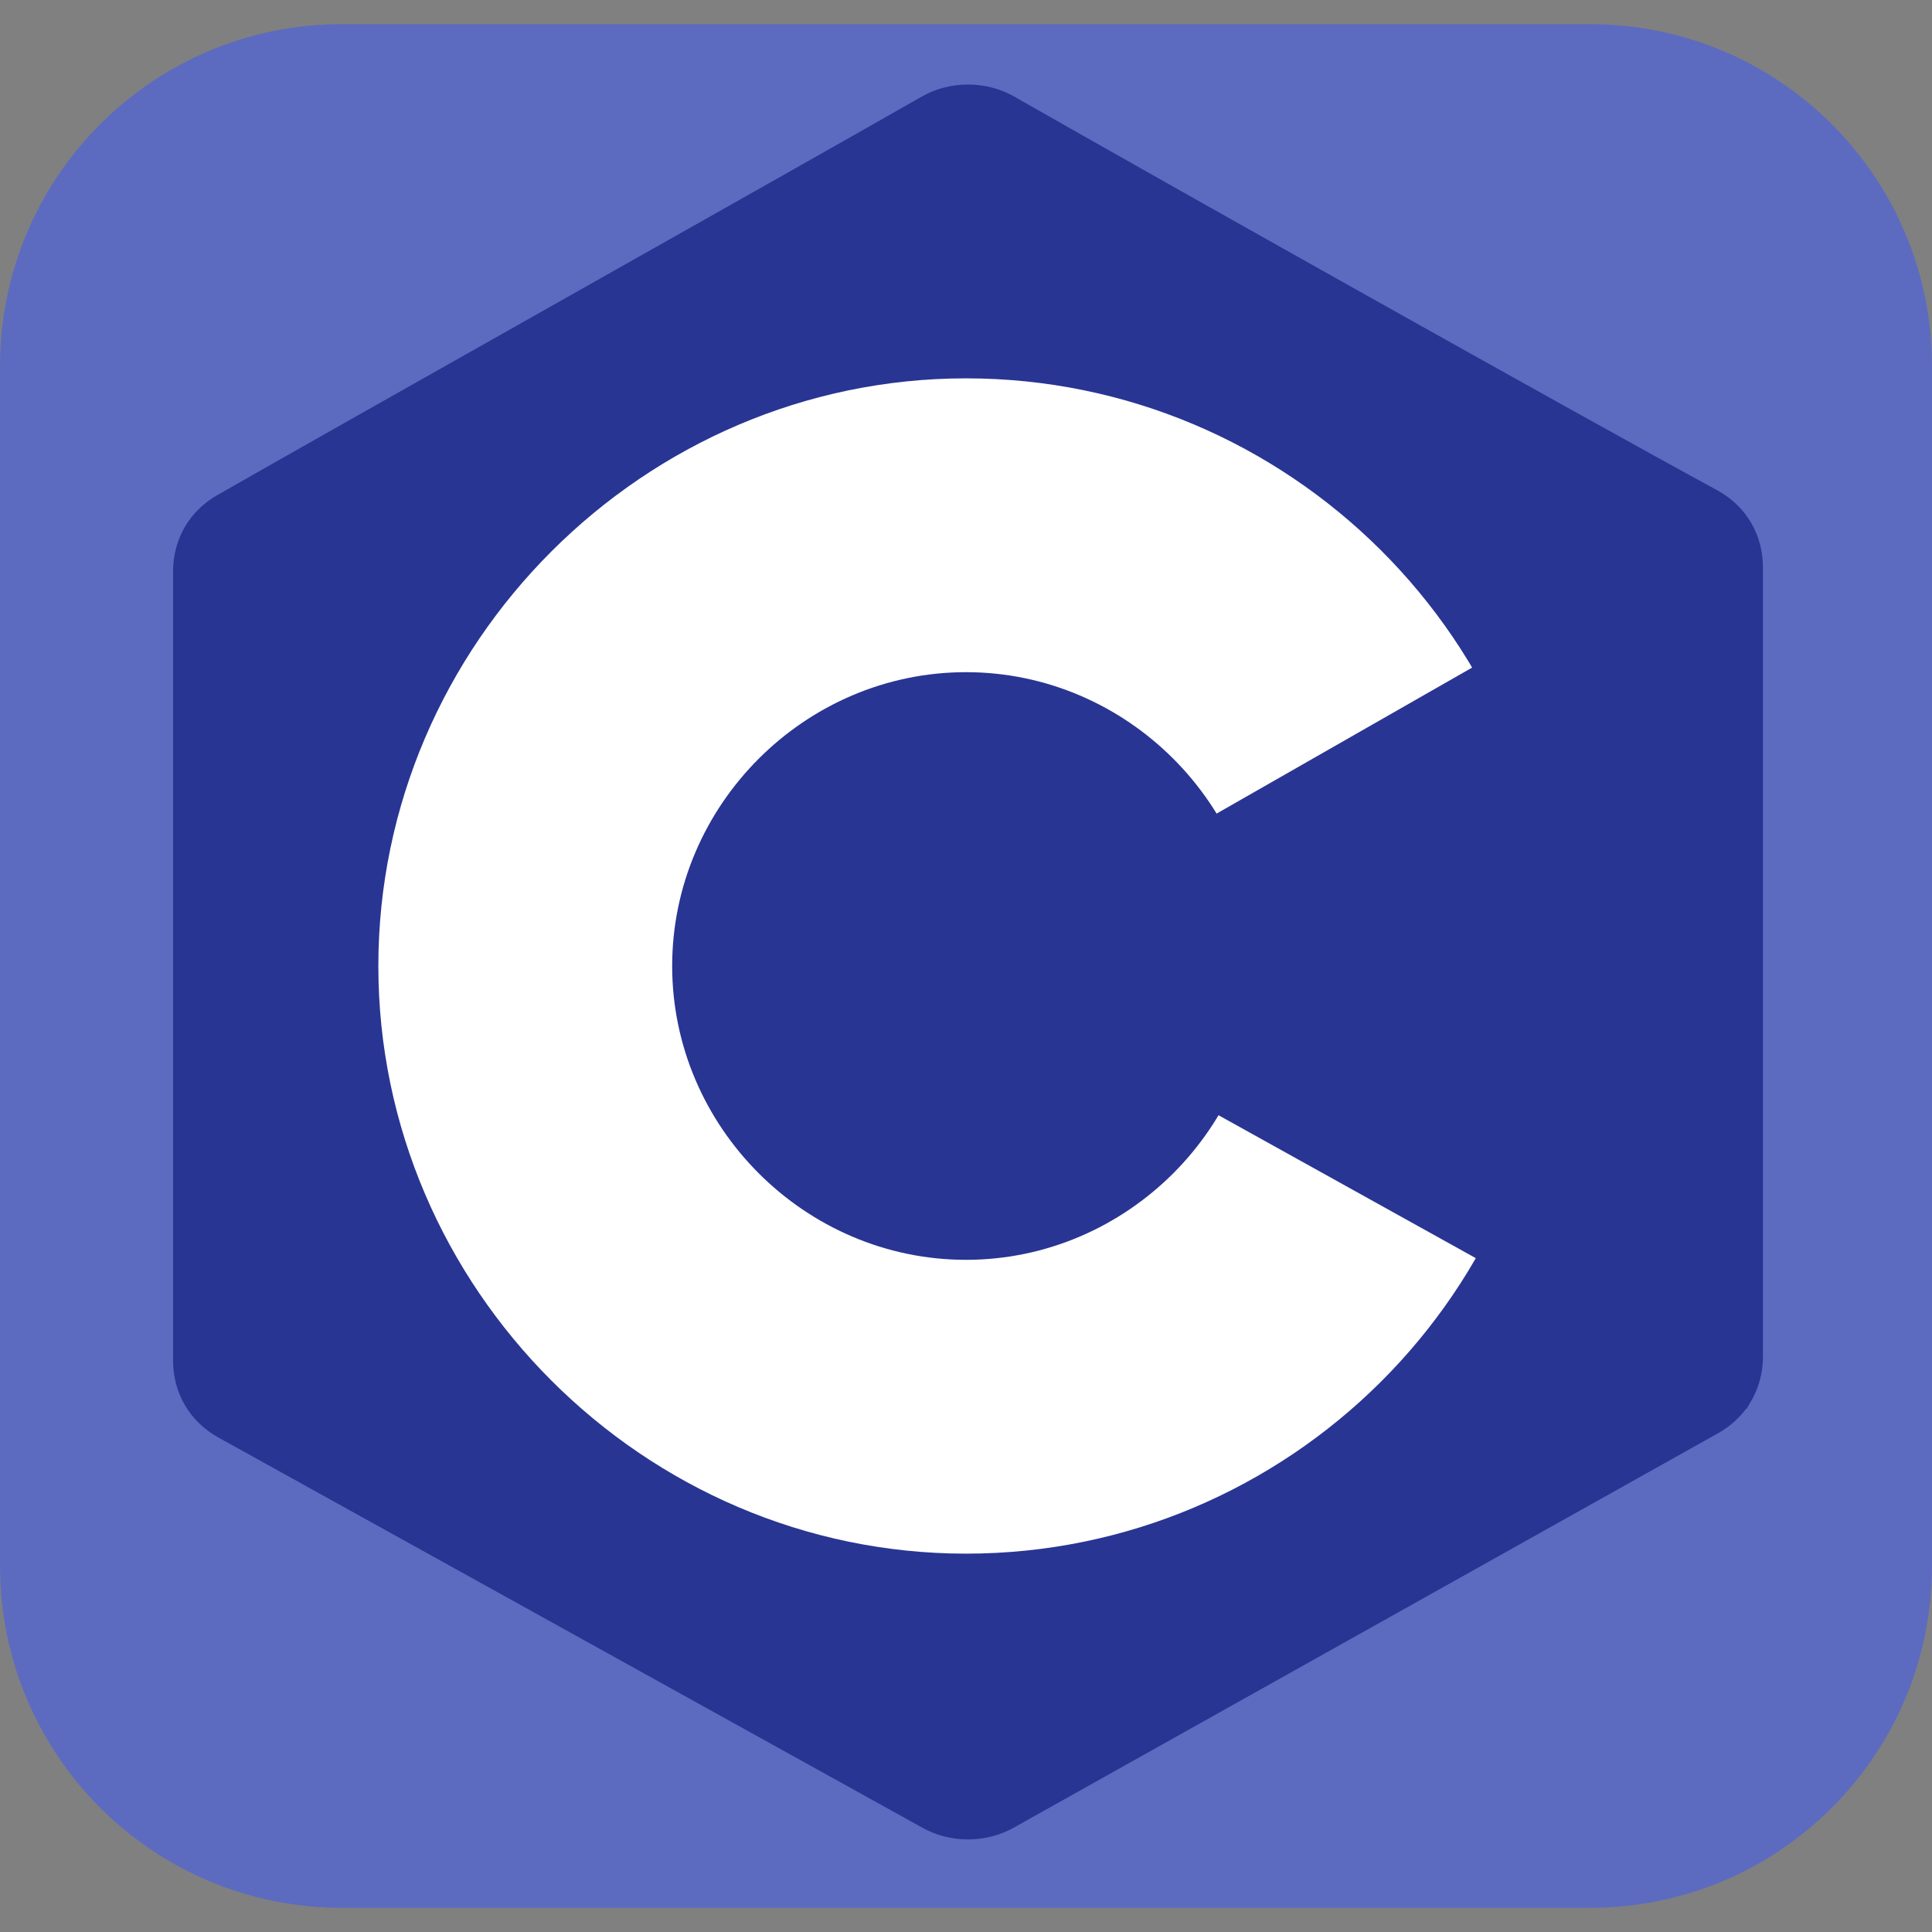 <?xml version="1.0" encoding="utf-8"?>
<!-- Generator: Adobe Illustrator 24.3.0, SVG Export Plug-In . SVG Version: 6.00 Build 0)  -->
<svg width='40px' height='40px' version="1.1" id="Layer_1" xmlns="http://www.w3.org/2000/svg" xmlns:xlink="http://www.w3.org/1999/xlink" x="0px" y="0px"
	 viewBox="0 0 48 48" style="enable-background:new 0 0 48 48;" xml:space="preserve">
<rect x="0" y="0" width="48" height="48" fill="#808080" stroke="none"/>
<style type="text/css">
	.st0{fill:#5C6BC0;}
	.st1{fill-rule:evenodd;clip-rule:evenodd;fill:#283593;}
	.st2{fill-rule:evenodd;clip-rule:evenodd;fill:#FFFFFF;}
</style>
<g id="Surfaces">
	<g id="Drawing_Surface">
		<g id="Outline_no_shadow">
			<path class="st0" d="M8.5,0.6h31c4.7,0,8.5,3.8,8.5,8.5v29.8c0,4.7-3.8,8.5-8.5,8.5h-31c-4.7,0-8.5-3.8-8.5-8.5V9.1
				C0,4.4,3.8,0.6,8.5,0.6z"/>
		</g>
	</g>
</g>
<g>
	<path class="st1" d="M22.9,2.4c0.7-0.4,1.6-0.4,2.3,0c3.5,2,14,7.9,17.5,9.8c0.7,0.4,1.1,1.1,1.1,1.9v19.6c0,0.8-0.4,1.5-1.1,1.9
		l-17.5,9.8c-0.7,0.4-1.6,0.4-2.3,0L5.4,35.7c-0.7-0.4-1.1-1.1-1.1-1.9V14.2c0-0.8,0.4-1.5,1.1-1.9C8.9,10.3,19.4,4.4,22.9,2.4z"/>
	<path class="st2" d="M24,9.4c8,0,14.6,6.5,14.6,14.6S32,38.6,24,38.6S9.4,32,9.4,24S16,9.4,24,9.4z M24,16.7c4,0,7.3,3.3,7.3,7.3
		S28,31.3,24,31.3S16.7,28,16.7,24S20,16.7,24,16.7z"/>
	<path class="st1" d="M43.2,12.8c0.5,0.5,0.5,1.3,0.5,1.9c0,4,0,15.2,0,19.1c0,0.4-0.1,0.8-0.3,1.2L23.6,24L43.2,12.8z"/>
</g>
</svg>

